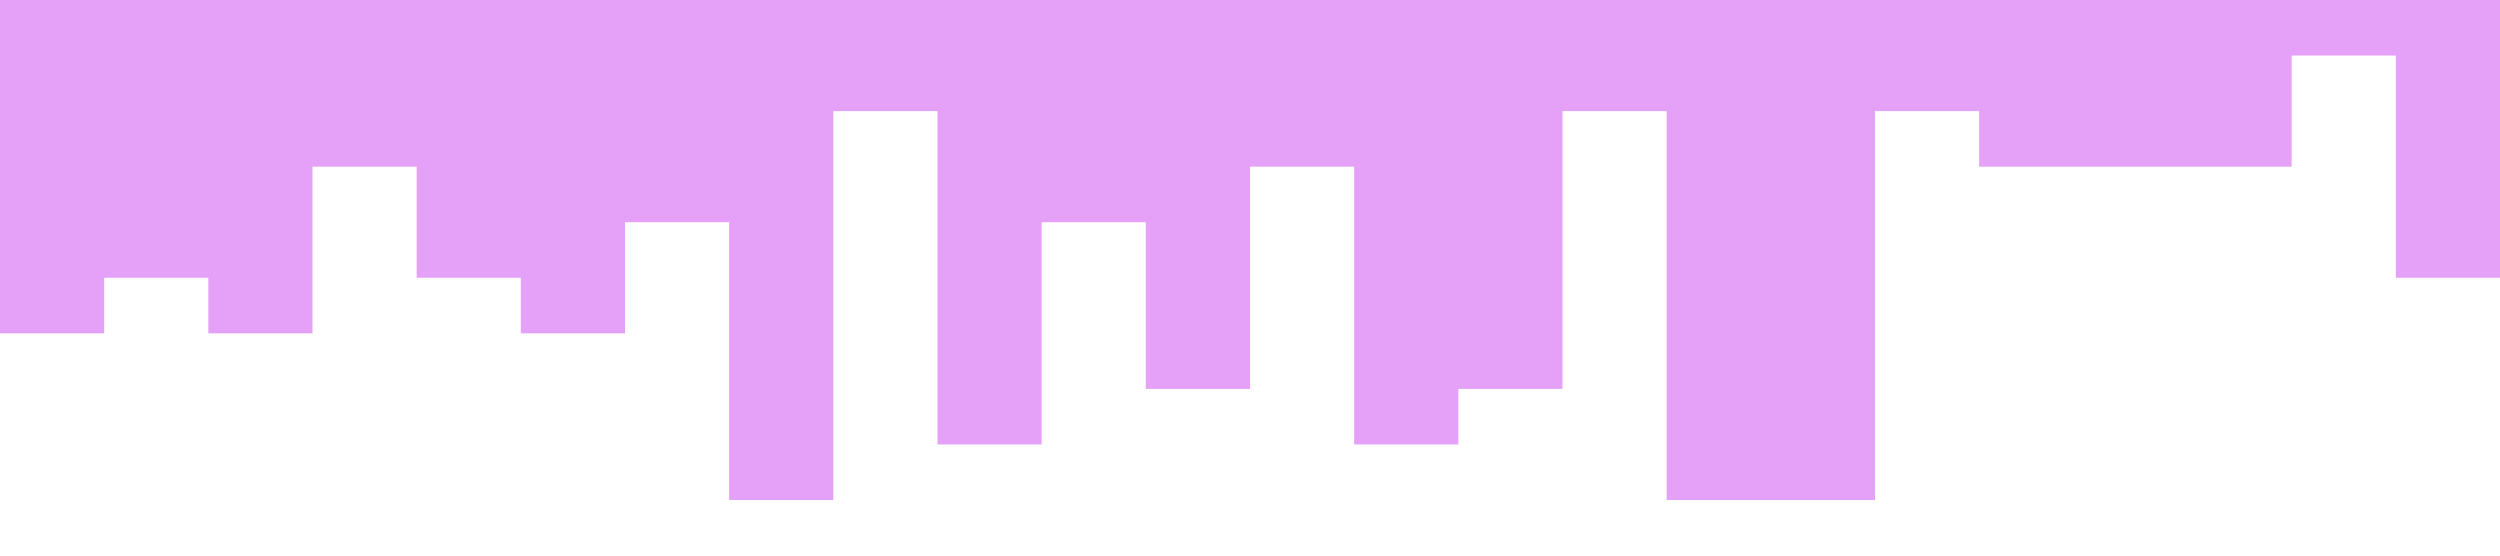 <svg xmlns="http://www.w3.org/2000/svg" viewBox="0 0 1440 320">
<path fill="#e5a1f8" fill-opacity="1" d="M0,192L0,192L60,192L60,160L120,160L120,192L180,192L180,96L240,96L240,160L300,160L300,192L360,192L360,128L420,128L420,288L480,288L480,64L540,64L540,256L600,256L600,128L660,128L660,224L720,224L720,96L780,96L780,256L840,256L840,224L900,224L900,64L960,64L960,288L1020,288L1020,288L1080,288L1080,64L1140,64L1140,96L1200,96L1200,96L1260,96L1260,96L1320,96L1320,32L1380,32L1380,160L1440,160L1440,0L1380,0L1380,0L1320,0L1320,0L1260,0L1260,0L1200,0L1200,0L1140,0L1140,0L1080,0L1080,0L1020,0L1020,0L960,0L960,0L900,0L900,0L840,0L840,0L780,0L780,0L720,0L720,0L660,0L660,0L600,0L600,0L540,0L540,0L480,0L480,0L420,0L420,0L360,0L360,0L300,0L300,0L240,0L240,0L180,0L180,0L120,0L120,0L60,0L60,0L0,0L0,0Z">
</path></svg>